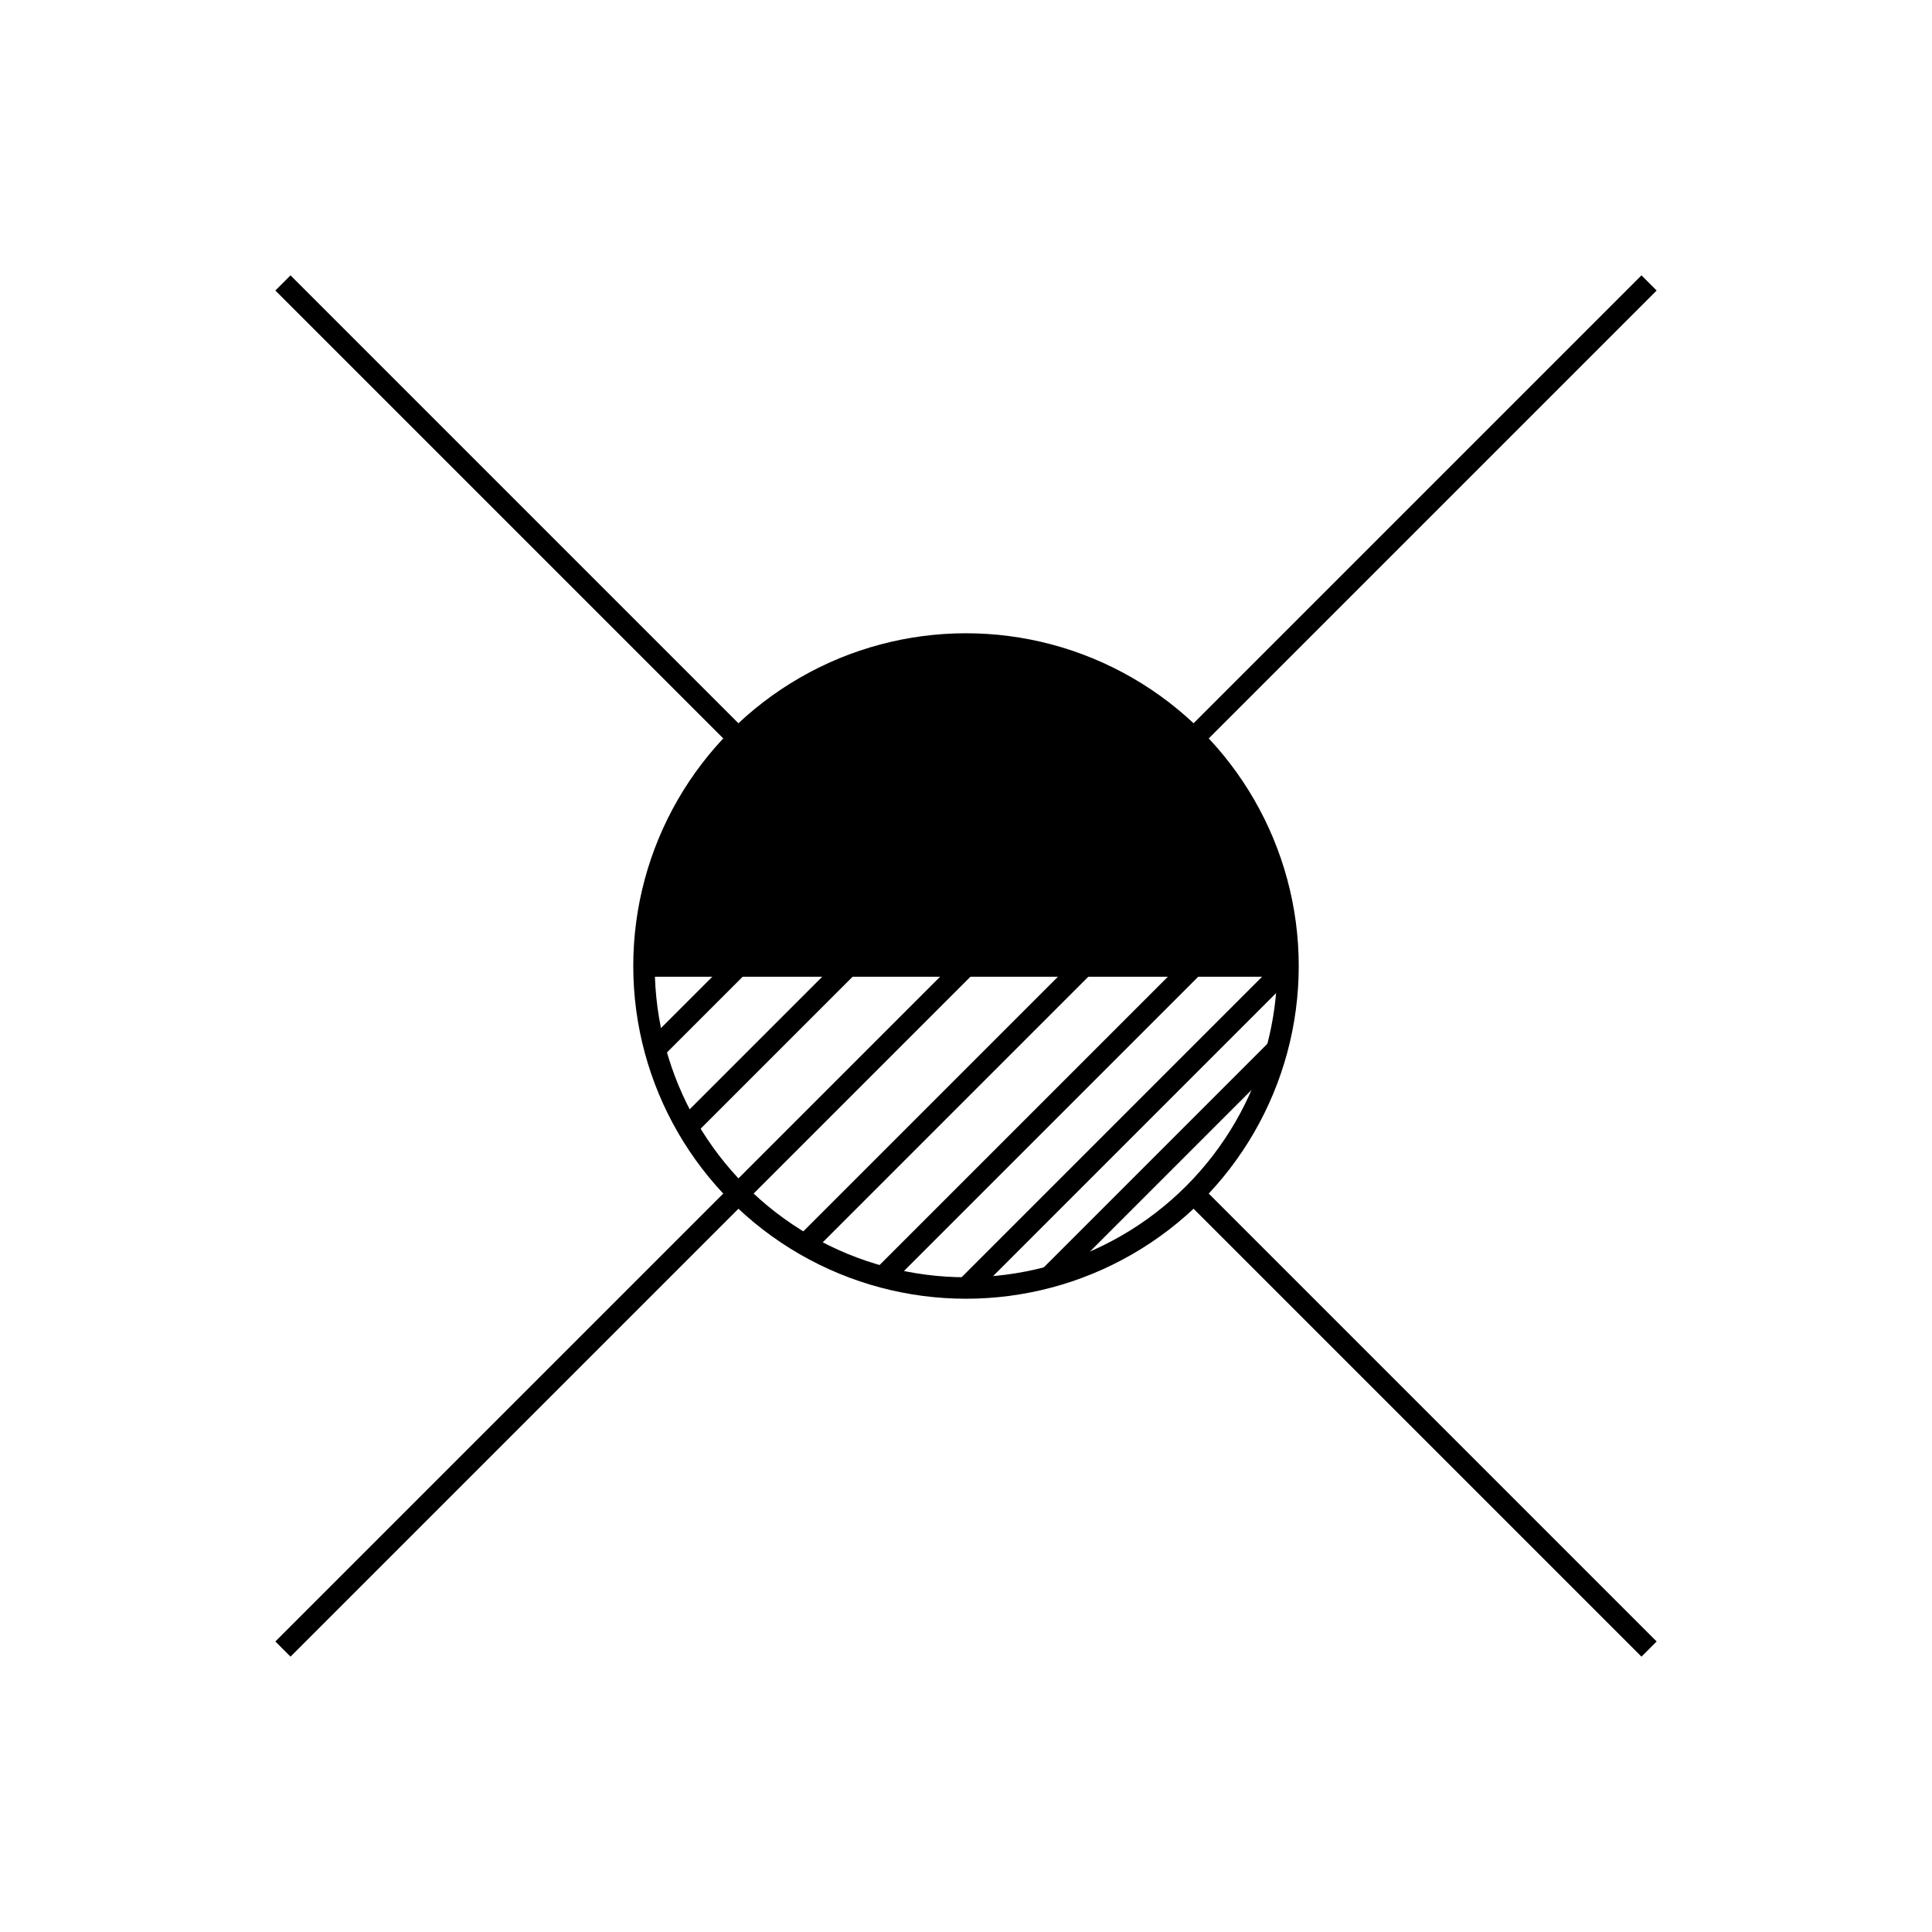 <?xml version="1.0" encoding="UTF-8" standalone="no"?>
<!DOCTYPE svg PUBLIC "-//W3C//DTD SVG 20010904//EN"
              "http://www.w3.org/TR/2001/REC-SVG-20010904/DTD/svg10.dtd">

<svg xmlns="http://www.w3.org/2000/svg"
     width="1in" height="1in"
     viewBox="0 0 90 90">
 <circle fill="none" stroke="black" cx="45.00" cy="45.00" r="15.00" />
 <path fill="black" stroke="none" d="M 60.00,45.00 A 15.00,15.00 0 0,0 30.00,45.00" />
 <line fill="none" stroke="black" x1="30.00" y1="45.00" x2="30.00" y2="45.00" />
 <line fill="none" stroke="black" x1="30.51" y1="48.88" x2="34.39" y2="45.00" />
 <line fill="none" stroke="black" x1="32.01" y1="52.50" x2="39.51" y2="45.00" />
 <line fill="none" stroke="black" x1="34.39" y1="55.61" x2="45.00" y2="45.00" />
 <line fill="none" stroke="black" x1="37.50" y1="57.99" x2="50.49" y2="45.00" />
 <line fill="none" stroke="black" x1="41.12" y1="59.49" x2="55.61" y2="45.00" />
 <line fill="none" stroke="black" x1="45.00" y1="60.00" x2="60.00" y2="45.00" />
 <line fill="none" stroke="black" x1="48.88" y1="59.49" x2="59.49" y2="48.88" />
 <line fill="none" stroke="black" x1="30.00" y1="45.00" x2="60.00" y2="45.00" />
 <line fill="none" stroke="black" x1="55.61" y1="34.39" x2="76.82" y2="13.18" />
 <line fill="none" stroke="black" x1="34.39" y1="55.61" x2="13.18" y2="76.82" />
 <line fill="none" stroke="black" x1="34.39" y1="34.39" x2="13.18" y2="13.18" />
 <line fill="none" stroke="black" x1="55.61" y1="55.61" x2="76.82" y2="76.82" />



</svg>
